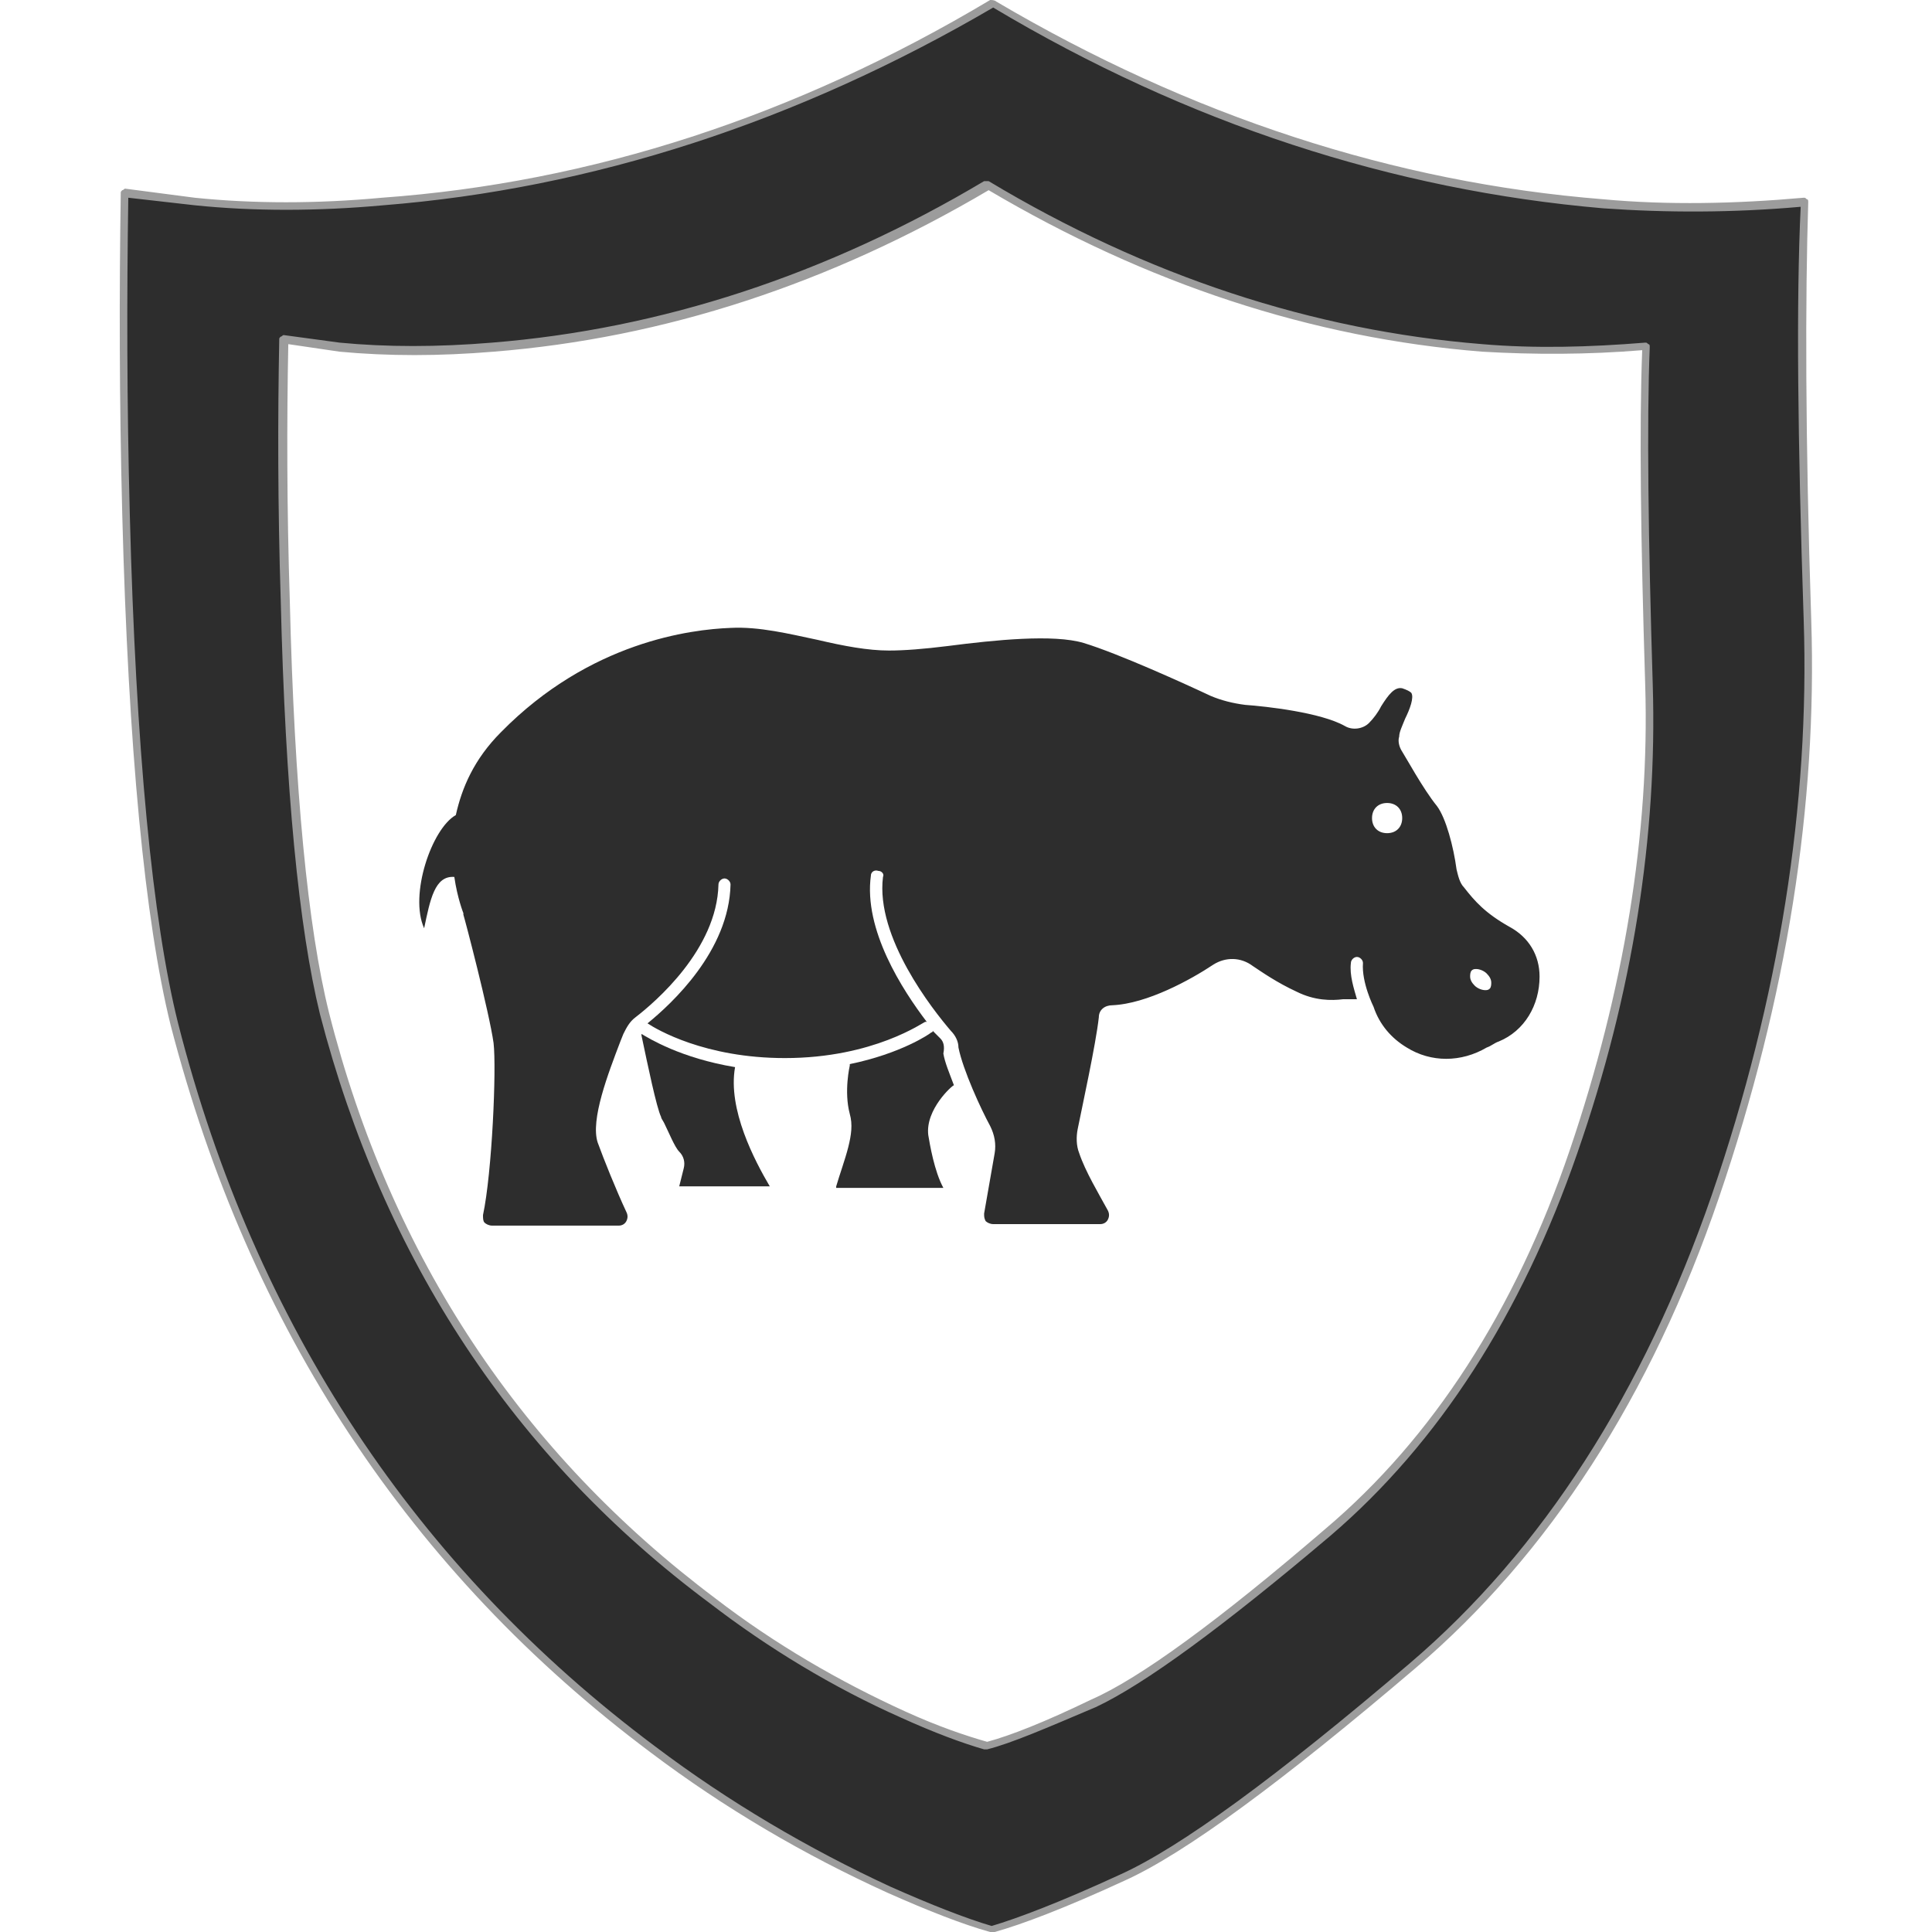 <?xml version="1.0" encoding="utf-8"?>
<!-- Generator: Adobe Illustrator 23.0.0, SVG Export Plug-In . SVG Version: 6.00 Build 0)  -->
<svg version="1.1" baseProfile="tiny" id="Layer_1" xmlns="http://www.w3.org/2000/svg" xmlns:xlink="http://www.w3.org/1999/xlink"
	 x="0px" y="0px" viewBox="0 0 128 128" xml:space="preserve">
<g>
	<g>
		<linearGradient id="SVGID_1_" gradientUnits="userSpaceOnUse" x1="80.561" y1="66.553" x2="54.994" y2="58.031">
			<stop  offset="0" style="stop-color:#2D2D2D"/>
			<stop  offset="1" style="stop-color:#2D2D2D"/>
		</linearGradient>
		<path fill-rule="evenodd" fill="url(#SVGID_1_)" d="M98.2,23.1C86.8,22.2,76,18.6,65.5,12.4h-0.1C54.9,18.6,44,22.2,32.7,23.1
			c-3.6,0.3-7,0.3-10.1,0l-3.7-0.5c-0.1,5.2-0.1,10.9,0.1,17.2c0.3,12.5,1.2,21.7,2.6,27.3c4.2,16.3,12.7,29.3,25.7,38.9
			c4,3,8.2,5.5,12.7,7.6c2.2,1,4,1.7,5.5,2.1h0.1c1.5-0.4,3.8-1.3,6.9-2.8c3.2-1.4,8.4-5.2,15.6-11.3c7.2-6.1,12.6-14.5,16.3-25.2
			c3.7-10.7,5.3-21,5-30.9c-0.3-9.9-0.4-17.4-0.2-22.4C105.3,23.3,101.7,23.3,98.2,23.1z M119.5,13.3c-0.2,6.3-0.2,15.5,0.2,27.7
			c0.4,12.2-1.6,24.9-6.1,38.2c-4.5,13.2-11.2,23.6-20.1,31.1c-8.8,7.5-15.3,12.2-19.2,14c-4,1.8-6.8,2.9-8.6,3.4h-0.1
			c-1.7-0.5-4-1.3-6.7-2.6c-5.5-2.5-10.7-5.6-15.7-9.3C27.3,104,16.7,88,11.6,67.8c-1.7-6.9-2.8-18.2-3.2-33.8
			c-0.2-7.7-0.2-14.7-0.1-21.3l4.6,0.6c4,0.4,8.1,0.4,12.5,0c13.9-1.1,27.4-5.5,40.4-13.2l0,0l0,0c13,7.7,26.4,12.1,40.4,13.2
			C110.5,13.8,114.9,13.8,119.5,13.3z"/>
		<path fill="#9C9C9C" d="M65.6,128C65.6,128,65.6,128,65.6,128c-1.8-0.5-4.1-1.4-6.8-2.6c-5.5-2.5-10.8-5.6-15.7-9.3
			C27.2,104.2,16.5,88,11.3,67.9C9.6,61,8.5,49.6,8.1,34.1C7.9,26.4,7.9,19.3,8,12.8c0-0.1,0-0.1,0.1-0.2c0.1,0,0.1-0.1,0.2-0.1
			l4.6,0.6c3.9,0.4,8.1,0.4,12.4,0C39.2,12.1,52.7,7.7,65.6,0C65.7,0,65.9,0,66,0.1c12.9,7.6,26.4,12,40.2,13.1
			c4.3,0.4,8.8,0.3,13.3-0.1c0.1,0,0.1,0,0.2,0.1c0.1,0,0.1,0.1,0.1,0.2c-0.2,6.3-0.2,15.6,0.2,27.7c0.4,12.2-1.6,25-6.1,38.2
			c-4.5,13.2-11.3,23.7-20.1,31.2c-8.8,7.5-15.3,12.3-19.3,14.1c-3.9,1.8-6.8,2.9-8.6,3.4C65.8,128,65.7,128,65.6,128
			C65.7,128,65.6,128,65.6,128z M8.5,13.1c-0.1,6.4-0.1,13.5,0.1,21c0.4,15.5,1.5,26.9,3.2,33.7c5.1,20,15.8,36.1,31.6,47.9
			c4.9,3.7,10.2,6.8,15.6,9.3c2.7,1.2,5,2.1,6.7,2.6c1.7-0.5,4.6-1.6,8.5-3.4c4-1.8,10.4-6.5,19.2-14c8.8-7.5,15.5-18,20-31
			c4.5-13.1,6.5-26,6.1-38.1c-0.4-11.9-0.5-21.2-0.2-27.4c-4.5,0.4-8.9,0.4-13.1,0.1C92.3,12.6,78.7,8.2,65.8,0.5
			c-13,7.6-26.6,12-40.4,13.1c-4.4,0.4-8.6,0.4-12.5,0L8.5,13.1z M65.4,115.9C65.4,115.9,65.4,115.9,65.4,115.9c-0.1,0-0.1,0-0.2,0
			c-1.4-0.4-3.3-1.1-5.5-2.1c-4.5-2-8.8-4.6-12.7-7.6c-12.9-9.6-21.6-22.8-25.8-39c-1.4-5.7-2.3-14.9-2.6-27.4
			c-0.2-6.3-0.2-12.1-0.1-17.3c0-0.1,0-0.1,0.1-0.2c0.1,0,0.1-0.1,0.2-0.1l3.7,0.5c3.1,0.3,6.5,0.3,10.1,0
			c11.2-0.9,22.2-4.5,32.6-10.7c0,0,0.1,0,0.1,0c0,0,0.1,0,0.2,0C76,18.3,87,21.9,98.2,22.8c3.5,0.3,7.1,0.2,10.8-0.1
			c0.1,0,0.1,0,0.2,0.1c0.1,0,0.1,0.1,0.1,0.2c-0.2,5-0.1,12.6,0.2,22.4c0.3,9.9-1.3,20.4-5,31c-3.7,10.7-9.2,19.2-16.3,25.3
			c-7.2,6.1-12.4,9.9-15.6,11.4C69.3,114.5,67,115.5,65.4,115.9C65.5,115.9,65.5,115.9,65.4,115.9z M19.1,22.8
			c-0.1,5.1-0.1,10.8,0.1,17c0.3,12.5,1.2,21.7,2.6,27.3c4.1,16.2,12.8,29.2,25.6,38.8c3.9,3,8.2,5.5,12.6,7.5c2.2,1,4,1.6,5.4,2
			c1.5-0.4,3.8-1.3,6.9-2.8c3.2-1.4,8.4-5.2,15.5-11.3c7.1-6,12.6-14.5,16.2-25.1c3.6-10.6,5.3-21,5-30.8
			c-0.3-9.7-0.4-17.1-0.2-22.2c-3.6,0.3-7.2,0.3-10.6,0.1c-11.3-0.9-22.2-4.5-32.7-10.7C55,18.8,44,22.4,32.7,23.3
			c-3.6,0.3-7,0.3-10.2,0L19.1,22.8z"/>
	</g>
	<g>
		<path fill="#2D2D2D" d="M48.7,70.7c-3.6-0.6-5.7-1.9-6.2-2.2c0,0,0,0,0,0.1c0.4,1.9,1,4.8,1.3,5.4c0,0.1,0.1,0.2,0.2,0.4
			c0.3,0.6,0.7,1.6,1,1.9c0.3,0.3,0.4,0.7,0.3,1.1L45,78.6l0,0h6c0,0,0,0,0,0c0,0,0,0,0,0C50,76.9,48.2,73.5,48.7,70.7z"/>
		<path fill="#2D2D2D" d="M62.3,68.8c-0.1-0.1-0.3-0.3-0.5-0.5c0,0,0,0.1-0.1,0.1c-0.1,0.1-2,1.4-5.4,2.1c0,0,0,0.1,0,0.1
			c0,0-0.4,1.7,0,3.2c0.2,0.7,0.1,1.4-0.1,2.2c-0.2,0.8-0.6,1.9-0.8,2.6l0,0.1h7.1c0,0,0,0,0,0c-0.6-1.1-0.9-2.9-1-3.5
			c-0.2-1.7,1.6-3.3,1.7-3.3c0,0,0,0,0,0c-0.3-0.8-0.6-1.5-0.7-2.1C62.6,69.3,62.5,69,62.3,68.8z"/>
		<path fill="#2D2D2D" d="M102,64.7c0-1.4-0.7-2.6-2-3.3c-1.6-0.9-2.3-1.7-3-2.6c-0.3-0.3-0.4-0.8-0.5-1.2c-0.2-1.5-0.7-3.4-1.3-4.2
			c-0.9-1.1-2.1-3.3-2.3-3.6c-0.2-0.3-0.3-0.7-0.2-1c0-0.3,0.2-0.7,0.4-1.2c0.3-0.6,0.6-1.4,0.4-1.7c-0.1-0.1-0.3-0.2-0.6-0.3
			c-0.5-0.1-0.9,0.4-1.4,1.2c-0.2,0.4-0.5,0.8-0.8,1.1c-0.4,0.4-1.1,0.5-1.6,0.2c-1.6-0.9-5.2-1.3-6.6-1.4c-0.8-0.1-1.6-0.3-2.3-0.6
			c-1.7-0.8-6.1-2.8-8.4-3.5c-2-0.6-5.9-0.2-9,0.2c-1.6,0.2-2.9,0.3-3.9,0.3c-1.4,0-3-0.3-4.7-0.7c-1.9-0.4-3.9-0.9-5.8-0.8
			c-2.6,0.1-9.3,0.9-15.2,6.9c-1.8,1.8-2.6,3.7-3,5.5c-1.6,0.9-3.1,5.3-2.1,7.5c0.4-1.9,0.7-3.5,2-3.4c0.2,1.4,0.6,2.4,0.6,2.4
			l0,0.1c0.1,0.3,1.7,6.4,2,8.5c0.2,1.7-0.1,8.6-0.7,11.4c0,0.2,0,0.4,0.1,0.5c0.1,0.1,0.3,0.2,0.5,0.2H41c0.2,0,0.4-0.1,0.5-0.3
			c0.1-0.2,0.1-0.4,0-0.6c-0.7-1.5-1.5-3.5-1.9-4.6c-0.5-1.5,0.7-4.6,1.5-6.7l0.2-0.5c0.2-0.4,0.4-0.8,0.8-1.1
			c1.3-1,5.4-4.5,5.5-8.8c0-0.2,0.2-0.4,0.4-0.4c0.2,0,0.4,0.2,0.4,0.4c-0.1,4.4-3.9,7.9-5.5,9.2c0.6,0.4,3.8,2.3,9.1,2.3
			c5.9,0,9.2-2.4,9.3-2.4c0,0,0,0,0.1,0c-1.6-2.1-4.2-6.1-3.7-9.7c0-0.2,0.2-0.4,0.5-0.3c0.2,0,0.4,0.2,0.3,0.4
			c-0.5,4,3.3,8.8,4.5,10.2c0.3,0.3,0.5,0.7,0.5,1.1c0.3,1.5,1.5,4.1,2.1,5.2c0.3,0.6,0.4,1.2,0.3,1.8l-0.7,4c0,0.2,0,0.3,0.1,0.5
			c0.1,0.1,0.3,0.2,0.5,0.2h7.1c0.2,0,0.4-0.1,0.5-0.3c0.1-0.2,0.1-0.4,0-0.6c-0.6-1.1-1.5-2.6-1.9-3.8c-0.2-0.5-0.2-1.1-0.1-1.6
			c0.3-1.5,1.2-5.6,1.4-7.4c0-0.5,0.4-0.8,0.9-0.8c2.3-0.1,5.2-1.7,6.7-2.7c0.8-0.5,1.8-0.5,2.6,0.1c0.6,0.4,1.6,1.1,2.9,1.7
			c1.2,0.6,2.3,0.6,3.1,0.5c0.3,0,0.7,0,0.9,0c-0.2-0.7-0.5-1.6-0.4-2.4c0-0.2,0.2-0.4,0.4-0.4c0.2,0,0.4,0.2,0.4,0.4
			c-0.1,1.3,0.7,2.9,0.7,2.9c0,0,0,0,0,0l0,0c0.4,1.2,1.2,2.1,2.2,2.7c1.6,1,3.6,1,5.3,0c0.3-0.1,0.5-0.3,0.8-0.4
			C101,68.3,102,66.6,102,64.7L102,64.7z M91.9,55.2c-0.6,0-1-0.4-1-1c0-0.6,0.4-1,1-1c0.6,0,1,0.4,1,1
			C92.9,54.8,92.5,55.2,91.9,55.2z M97.4,64.7c0-0.1,0-0.3,0.1-0.4c0.1-0.1,0.2-0.1,0.3-0.1c0.2,0,0.5,0.1,0.7,0.3
			c0.2,0.2,0.3,0.4,0.3,0.6c0,0.1,0,0.3-0.1,0.4c-0.1,0.1-0.2,0.1-0.3,0.1c-0.2,0-0.5-0.1-0.7-0.3C97.5,65.1,97.4,64.9,97.4,64.7z"
			/>
	</g>
</g>
</svg>
